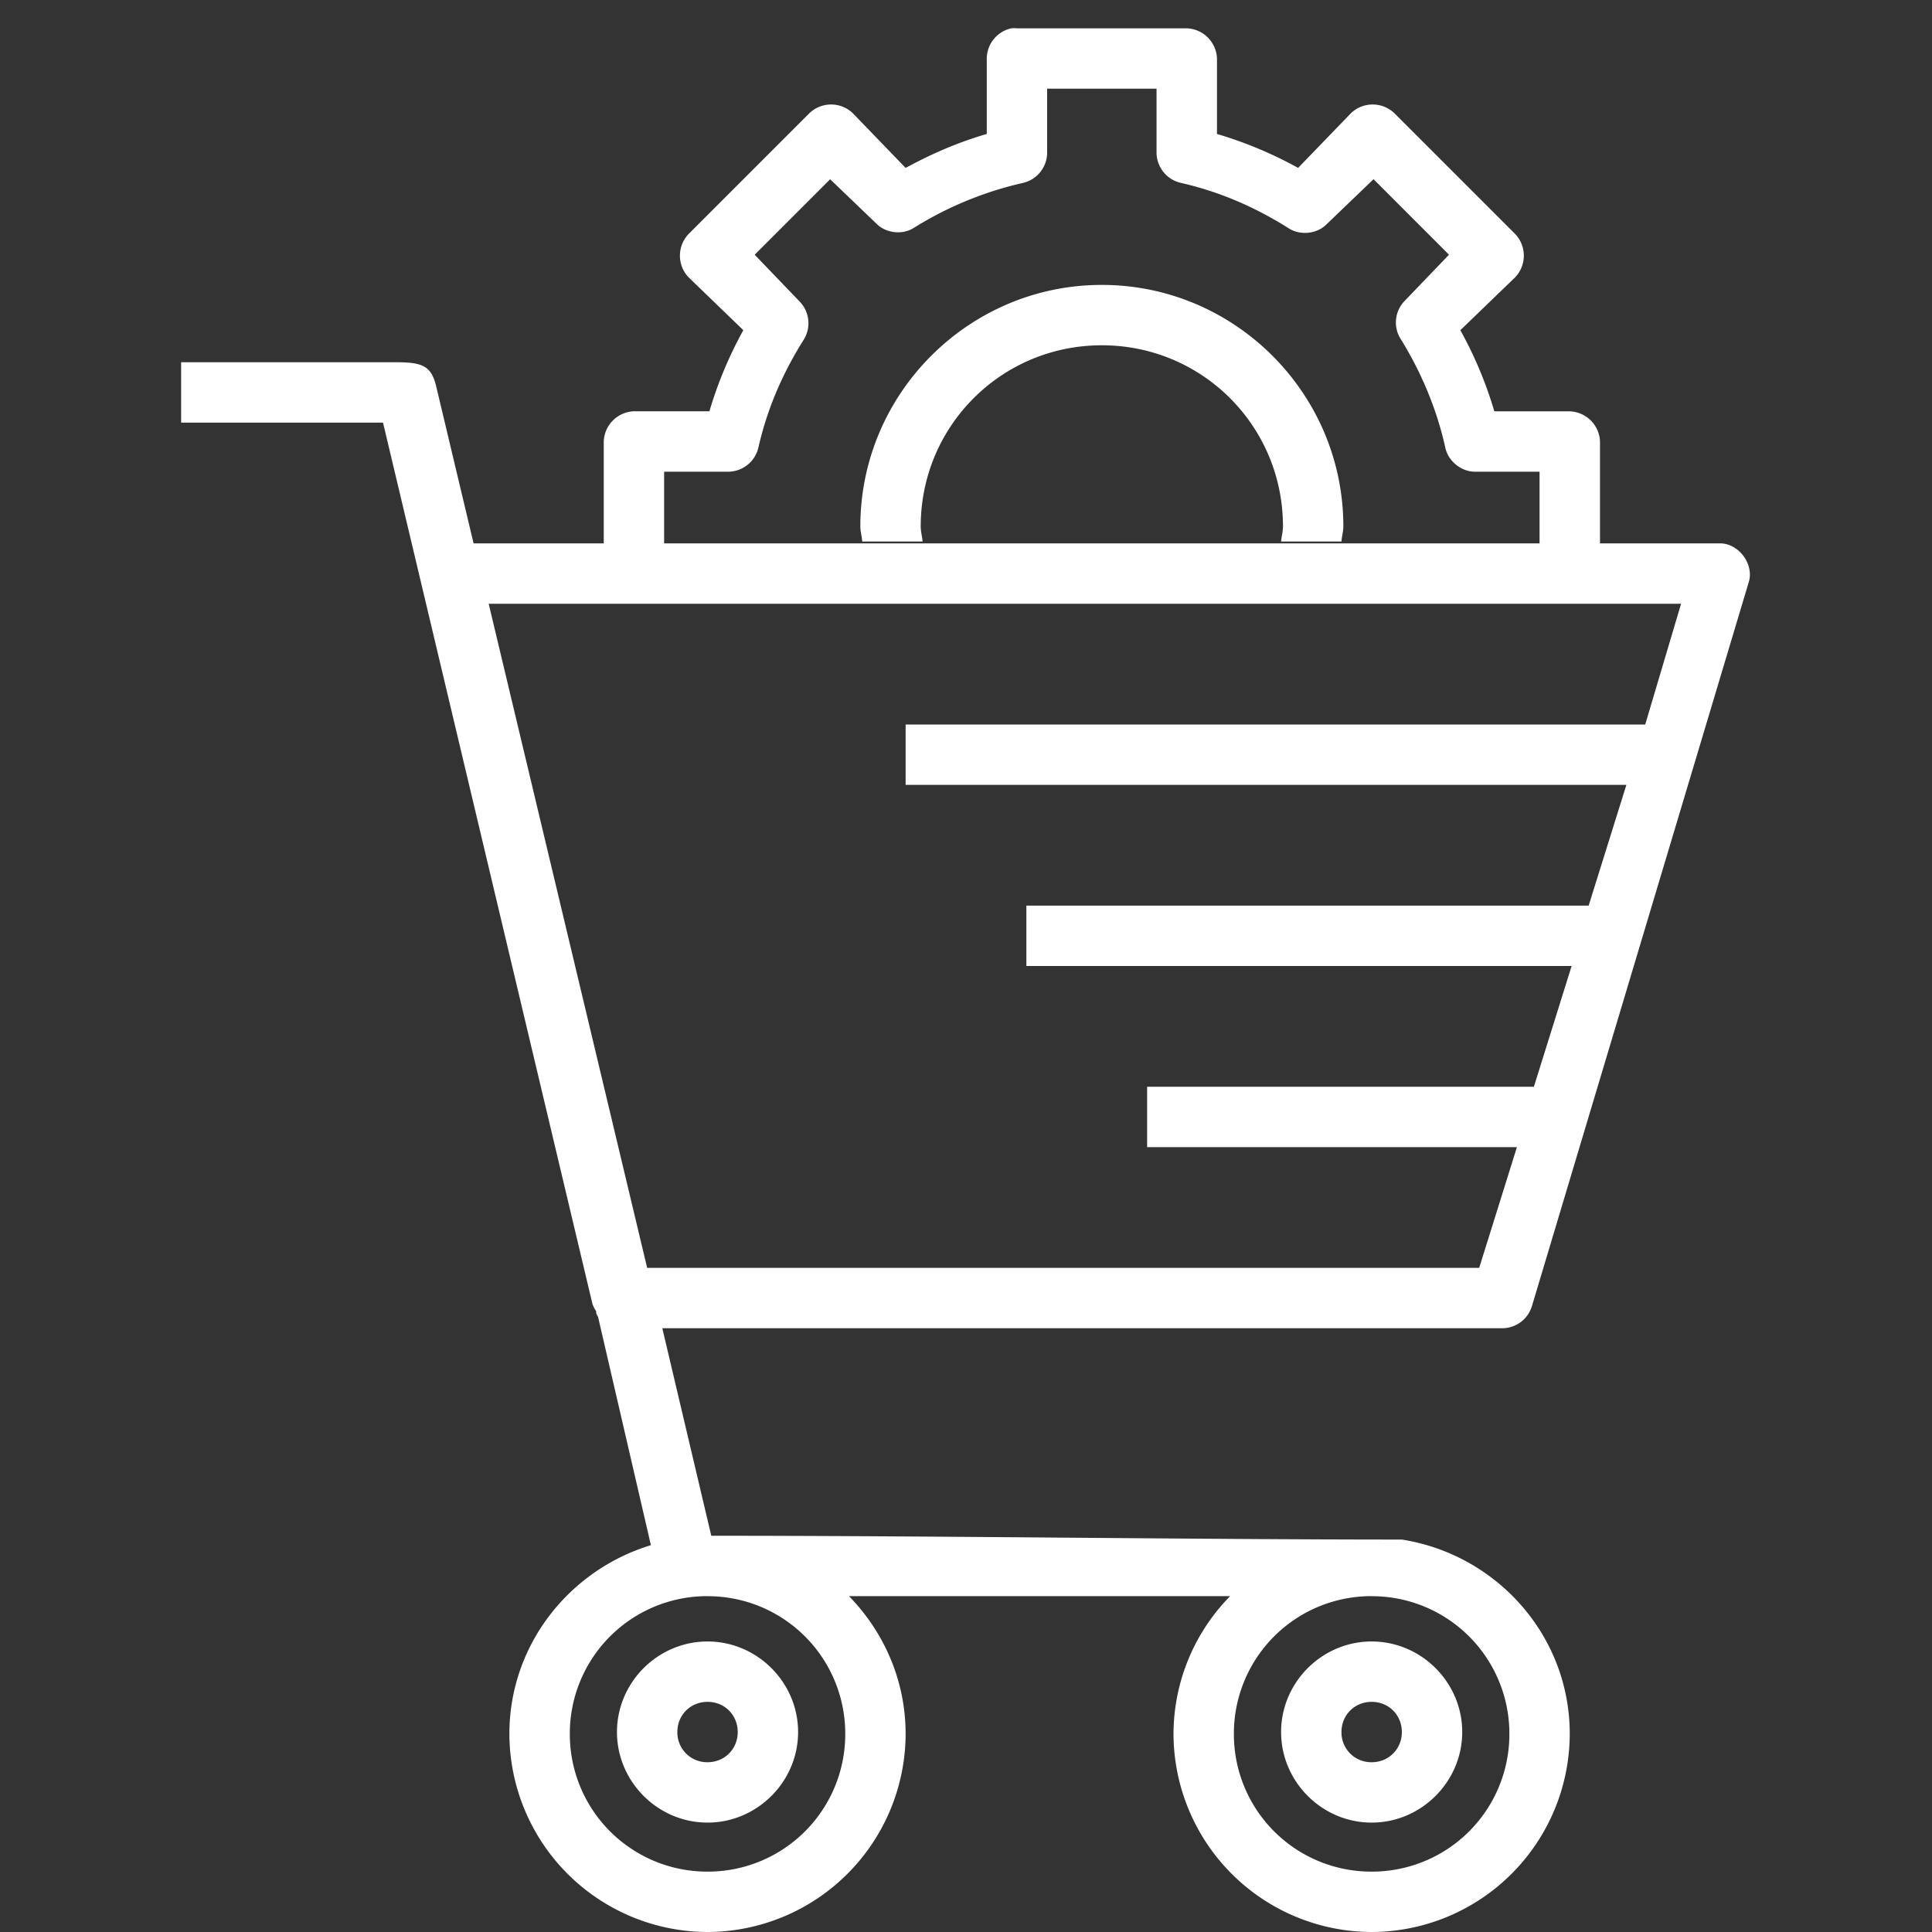 <svg xmlns="http://www.w3.org/2000/svg" width="32" height="32" id="ecommerce" fill="#fff"><rect width="100%" height="100%" fill="#333333" stroke="none"/><path style="text-indent:0;text-align:start;line-height:normal;text-transform:none;block-progression:tb;marker:none;-inkscape-font-specification:Sans" d="M16.75.469a.517.517 0 0 0-.406.5v1.25c-.474.137-.91.327-1.344.562l-.875-.906a.52.52 0 0 0-.719 0l-2 2a.52.52 0 0 0 0 .719l.906.875a6.68 6.68 0 0 0-.562 1.343H10.5a.52.52 0 0 0-.5.5V8.97A.5.5 0 0 0 10 9H7.844l-.625-2.625C7.136 6.065 7 6 6.562 6H3v1h3.344l3.468 14.594a.5.5 0 0 0 .063.125v.031a.5.5 0 0 0 .031.063l.875 3.78c-1.348.409-2.344 1.649-2.344 3.126A3.29 3.29 0 0 0 11.72 32 3.29 3.29 0 0 0 15 28.719c0-.887-.361-1.69-.938-2.282h6.313a3.264 3.264 0 0 0-.938 2.282A3.29 3.29 0 0 0 22.72 32 3.29 3.29 0 0 0 26 28.719c0-1.633-1.215-2.973-2.781-3.219-3.373 0-7.66-.063-11.438-.063L10.97 22h13.906a.516.516 0 0 0 .5-.375l3.594-12c.075-.29-.17-.616-.469-.625h-2a.5.5 0 0 0 0-.031V7.313a.52.52 0 0 0-.5-.5h-1.25a6.67 6.67 0 0 0-.563-1.344l.907-.875a.52.52 0 0 0 0-.719l-2-2a.52.52 0 0 0-.719 0l-.875.906a6.676 6.676 0 0 0-1.344-.562V.969a.52.52 0 0 0-.5-.5h-2.812a.5.5 0 0 0-.094 0zm.594 1h1.812V2.53a.517.517 0 0 0 .407.5c.64.146 1.224.4 1.78.75.19.124.465.097.626-.062l.781-.75L24 4.219 23.25 5a.514.514 0 0 0-.063.594c.348.558.607 1.17.75 1.812.044.23.267.41.5.407H25.5v1.156a.5.5 0 0 0 0 .031H11a.5.5 0 0 0 0-.031V7.813h1.063a.517.517 0 0 0 .5-.407c.146-.64.4-1.225.75-1.781A.516.516 0 0 0 13.25 5l-.75-.781 1.25-1.25.781.75c.157.144.41.171.594.062a5.861 5.861 0 0 1 1.813-.75.517.517 0 0 0 .406-.5zm.906 3.25c-2.203 0-4 1.797-4 4 0 .086.026.165.031.25h1c-.007-.084-.031-.164-.031-.25 0-1.663 1.337-3 3-3s3 1.337 3 3c0 .086-.024.166-.031.25h1c.005-.085.031-.164.031-.25 0-2.203-1.797-4-4-4zM8.094 10h19.75l-.594 2H15v1h11.938l-.625 2H17v1h9.031l-.625 2H19v1h6.125l-.625 2H10.719zm3.625 16.438A2.276 2.276 0 0 1 14 28.718 2.276 2.276 0 0 1 11.719 31a2.276 2.276 0 0 1-2.281-2.281 2.276 2.276 0 0 1 2.28-2.282zm11 0A2.276 2.276 0 0 1 25 28.718 2.276 2.276 0 0 1 22.719 31a2.276 2.276 0 0 1-2.282-2.281 2.276 2.276 0 0 1 2.282-2.282zm-11 .75c-.823 0-1.5.677-1.5 1.5 0 .822.677 1.5 1.5 1.5.822 0 1.5-.678 1.5-1.5 0-.823-.678-1.5-1.5-1.5zm11 0c-.823 0-1.5.677-1.5 1.5 0 .822.677 1.5 1.5 1.5.822 0 1.5-.678 1.5-1.5 0-.823-.678-1.5-1.5-1.5zm-11 1c.282 0 .5.217.5.5 0 .282-.218.5-.5.5a.493.493 0 0 1-.5-.5c0-.283.218-.5.5-.5zm11 0c.282 0 .5.217.5.5 0 .282-.218.5-.5.5a.493.493 0 0 1-.5-.5c0-.283.218-.5.5-.5z" color="#000" enable-background="accumulate" font-family="Sans" font-weight="400" overflow="visible"></path></svg>